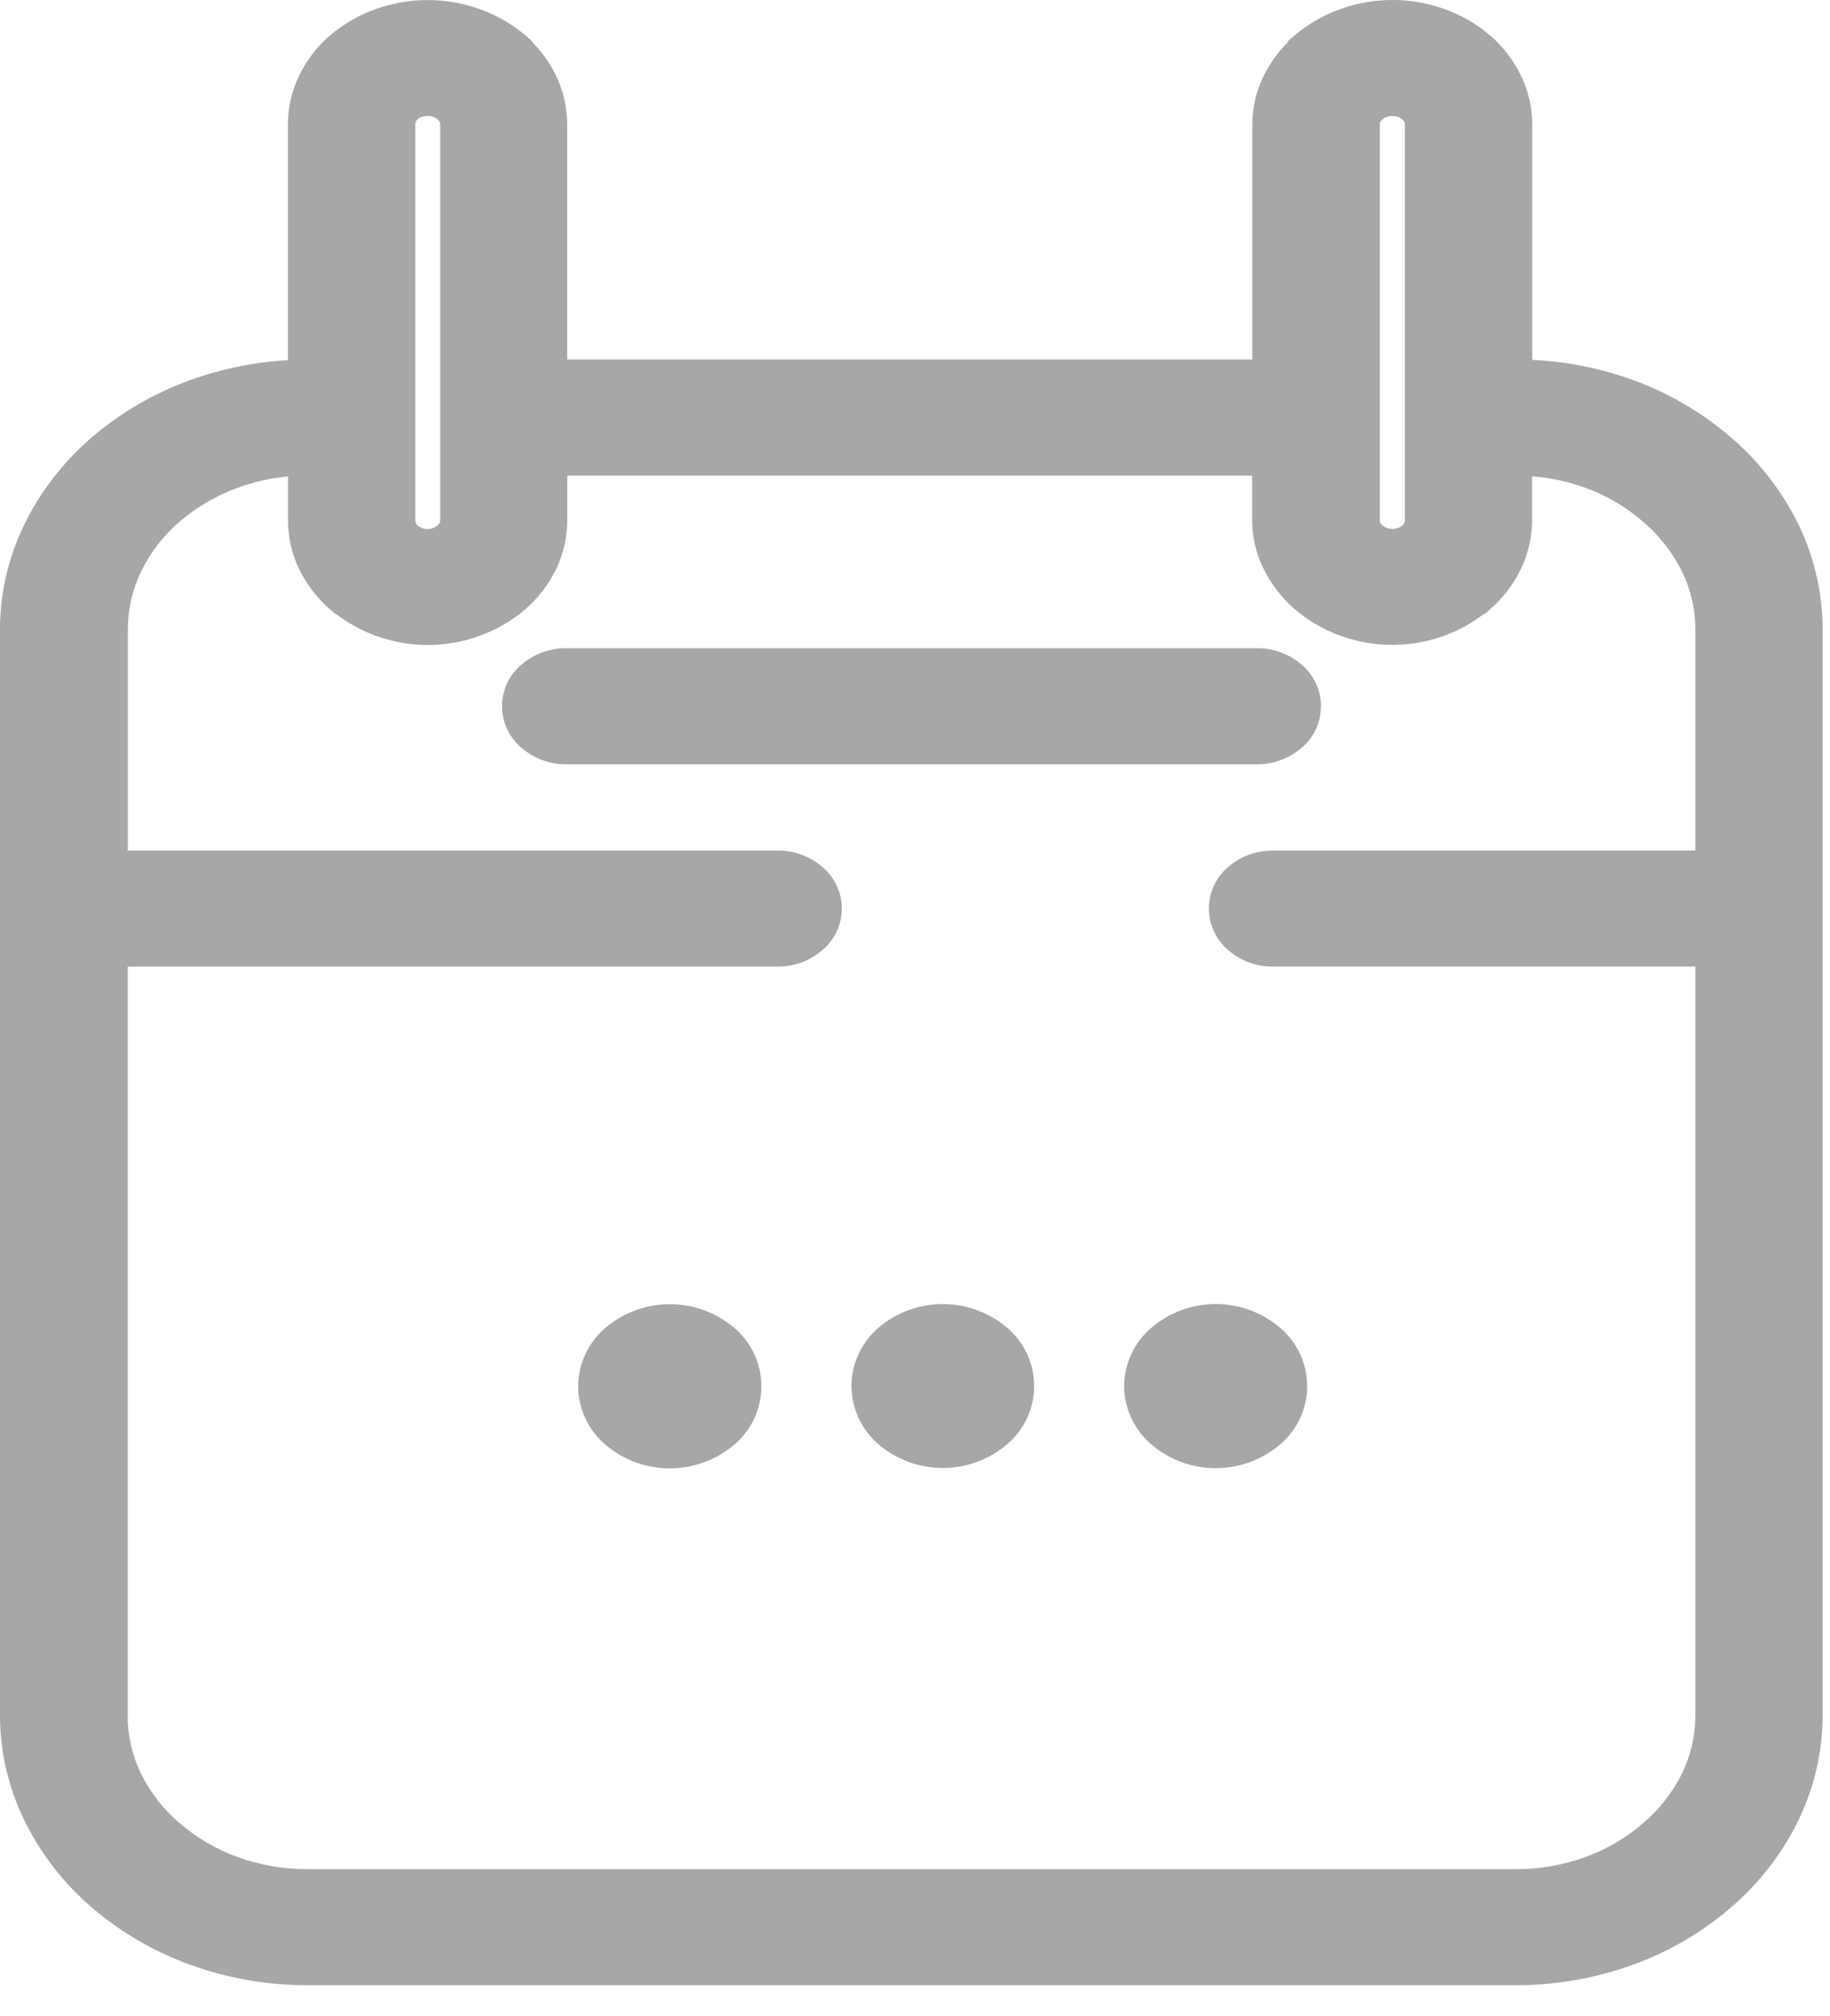 <svg width="59" height="65" viewBox="0 0 59 65" fill="none" xmlns="http://www.w3.org/2000/svg">
<path d="M9.899 64.001C8.621 64.003 7.352 63.782 6.149 63.349C4.972 62.927 3.882 62.291 2.934 61.475C2.025 60.689 1.287 59.726 0.764 58.644C0.262 57.599 0 56.455 -0.001 55.296L-0.001 20.296C0.001 19.137 0.262 17.993 0.764 16.948C1.288 15.867 2.027 14.905 2.936 14.121C3.879 13.308 4.964 12.675 6.136 12.253C7.148 11.888 8.208 11.672 9.283 11.612V4.003C9.284 3.467 9.405 2.938 9.637 2.454C9.874 1.958 10.21 1.515 10.625 1.154L10.646 1.137C11.077 0.771 11.571 0.486 12.104 0.296C13.193 -0.096 14.385 -0.096 15.474 0.296C16.009 0.487 16.506 0.773 16.939 1.141L17.152 1.323V1.35C17.473 1.67 17.737 2.042 17.932 2.45C18.164 2.935 18.285 3.465 18.286 4.002V11.589H40.374V4.002C40.377 3.467 40.5 2.939 40.736 2.458C40.937 2.047 41.205 1.673 41.529 1.351V1.321L41.742 1.139C42.175 0.772 42.67 0.486 43.205 0.294C44.295 -0.099 45.489 -0.099 46.579 0.294C47.102 0.48 47.588 0.76 48.011 1.12L48.056 1.153C48.471 1.515 48.807 1.957 49.044 2.453C49.276 2.937 49.397 3.466 49.399 4.002V11.602C50.5 11.653 51.587 11.869 52.624 12.243C53.799 12.666 54.886 13.303 55.829 14.121C56.738 14.902 57.477 15.863 57.999 16.942C58.501 17.989 58.762 19.135 58.763 20.296V55.296C58.762 56.457 58.501 57.603 57.999 58.65C57.477 59.73 56.739 60.692 55.831 61.475C54.887 62.293 53.8 62.928 52.624 63.35C51.42 63.784 50.149 64.004 48.869 64.002H9.899V64.001ZM4.114 55.301C4.115 55.946 4.259 56.583 4.538 57.164C4.837 57.778 5.26 58.323 5.779 58.766C6.335 59.248 6.976 59.623 7.668 59.872C8.385 60.131 9.142 60.262 9.904 60.26H48.868C49.63 60.263 50.386 60.132 51.102 59.874C51.79 59.627 52.425 59.254 52.976 58.774L52.983 58.767C53.505 58.326 53.931 57.781 54.233 57.167C54.514 56.586 54.66 55.949 54.66 55.304V31.162H41.03C40.509 31.165 40.004 30.98 39.608 30.64C39.41 30.475 39.251 30.269 39.142 30.036C39.032 29.802 38.975 29.548 38.975 29.29C38.975 29.032 39.032 28.778 39.142 28.545C39.251 28.311 39.41 28.105 39.608 27.94C40.005 27.602 40.512 27.418 41.034 27.422H54.66V20.297C54.66 19.652 54.514 19.016 54.233 18.436C53.931 17.82 53.506 17.274 52.983 16.83L52.976 16.823C52.425 16.342 51.788 15.968 51.099 15.721C50.55 15.523 49.976 15.4 49.393 15.356V16.781C49.392 17.317 49.272 17.847 49.042 18.331C48.803 18.826 48.468 19.268 48.055 19.631L47.881 19.787H47.846C47.459 20.088 47.028 20.326 46.567 20.493C45.482 20.891 44.292 20.891 43.207 20.493C42.67 20.297 42.172 20.008 41.737 19.637L41.728 19.628C41.312 19.261 40.972 18.816 40.728 18.317C40.494 17.836 40.371 17.309 40.369 16.774V15.333H18.288V16.779C18.288 17.317 18.168 17.848 17.937 18.333C17.698 18.829 17.362 19.271 16.948 19.633L16.941 19.64C16.506 20.011 16.008 20.301 15.47 20.496C14.386 20.893 13.195 20.893 12.111 20.496C11.65 20.327 11.217 20.088 10.828 19.788H10.799L10.624 19.632C10.211 19.269 9.876 18.827 9.637 18.332C9.407 17.848 9.287 17.318 9.286 16.782V15.361C8.737 15.411 8.197 15.531 7.679 15.719C6.984 15.971 6.34 16.346 5.779 16.827C5.262 17.273 4.842 17.82 4.544 18.435C4.266 19.016 4.121 19.652 4.121 20.296V27.421H25.075C25.598 27.418 26.104 27.602 26.502 27.941C26.701 28.105 26.862 28.311 26.973 28.544C27.083 28.778 27.14 29.033 27.14 29.291C27.14 29.549 27.083 29.804 26.973 30.038C26.862 30.271 26.701 30.477 26.502 30.641C26.106 30.98 25.601 31.165 25.08 31.163H4.12V55.296L4.114 55.301ZM44.652 3.788L44.552 3.868C44.53 3.885 44.512 3.907 44.499 3.932C44.489 3.954 44.484 3.979 44.484 4.003V16.779C44.484 16.805 44.489 16.83 44.5 16.853C44.519 16.888 44.545 16.919 44.576 16.943C44.62 16.978 44.67 17.006 44.723 17.025C44.777 17.044 44.834 17.054 44.891 17.053C44.951 17.053 45.011 17.043 45.068 17.023C45.118 17.006 45.164 16.98 45.204 16.946C45.234 16.921 45.258 16.889 45.276 16.854C45.287 16.83 45.293 16.804 45.293 16.777V4.003C45.293 3.978 45.288 3.952 45.277 3.929C45.264 3.904 45.246 3.881 45.223 3.863L45.123 3.785L45.082 3.769C45.019 3.749 44.954 3.74 44.888 3.741C44.825 3.74 44.763 3.75 44.703 3.769L44.653 3.79L44.652 3.788ZM13.476 3.833L13.463 3.847C13.44 3.868 13.42 3.893 13.407 3.921C13.396 3.947 13.39 3.975 13.391 4.003V16.78C13.391 16.809 13.396 16.837 13.407 16.863C13.418 16.887 13.432 16.909 13.448 16.929L13.456 16.935C13.504 16.975 13.559 17.006 13.618 17.028C13.672 17.047 13.729 17.057 13.786 17.056C13.844 17.056 13.902 17.047 13.956 17.027C14.002 17.011 14.046 16.986 14.083 16.954L14.146 16.898C14.157 16.883 14.167 16.867 14.175 16.85C14.186 16.829 14.191 16.806 14.192 16.783V4.003C14.192 3.981 14.187 3.958 14.177 3.938C14.16 3.905 14.136 3.876 14.108 3.851L14.082 3.829C14.05 3.802 14.012 3.781 13.972 3.768C13.851 3.729 13.721 3.729 13.6 3.768C13.556 3.784 13.514 3.806 13.476 3.834V3.833ZM36.242 44.687C36.245 44.324 36.327 43.966 36.483 43.638C36.638 43.31 36.863 43.02 37.142 42.787C37.718 42.305 38.445 42.041 39.196 42.041C39.946 42.041 40.673 42.305 41.249 42.787C41.529 43.018 41.754 43.309 41.909 43.637C42.064 43.965 42.144 44.324 42.144 44.687C42.144 45.05 42.064 45.409 41.909 45.737C41.754 46.066 41.529 46.356 41.249 46.587C40.673 47.069 39.946 47.333 39.195 47.333C38.444 47.333 37.717 47.069 37.141 46.587C36.862 46.354 36.638 46.064 36.482 45.736C36.327 45.408 36.245 45.05 36.241 44.687H36.242ZM27.449 44.687C27.452 44.325 27.533 43.967 27.687 43.639C27.841 43.311 28.065 43.02 28.342 42.787C28.918 42.306 29.645 42.042 30.395 42.042C31.146 42.042 31.872 42.306 32.448 42.787C32.727 43.018 32.952 43.308 33.107 43.636C33.261 43.964 33.341 44.322 33.341 44.684C33.341 45.047 33.261 45.405 33.107 45.733C32.952 46.06 32.727 46.35 32.448 46.581C31.872 47.063 31.146 47.327 30.395 47.327C29.645 47.327 28.918 47.063 28.342 46.581C28.065 46.348 27.842 46.057 27.688 45.729C27.534 45.401 27.453 45.044 27.45 44.681L27.449 44.687ZM18.639 44.687C18.643 44.325 18.725 43.968 18.881 43.641C19.036 43.313 19.261 43.024 19.539 42.792C20.116 42.31 20.844 42.046 21.596 42.046C22.347 42.046 23.075 42.31 23.652 42.792C23.932 43.023 24.158 43.313 24.313 43.642C24.467 43.97 24.548 44.329 24.548 44.692C24.548 45.055 24.467 45.414 24.313 45.742C24.158 46.071 23.932 46.361 23.652 46.592C23.076 47.075 22.348 47.34 21.596 47.34C20.843 47.34 20.115 47.075 19.539 46.592C19.26 46.36 19.035 46.069 18.88 45.741C18.724 45.413 18.642 45.055 18.639 44.692V44.687ZM18.246 24.64C17.725 24.642 17.22 24.457 16.824 24.118C16.624 23.954 16.463 23.748 16.353 23.515C16.243 23.281 16.185 23.026 16.185 22.768C16.185 22.51 16.243 22.255 16.353 22.021C16.463 21.788 16.624 21.582 16.824 21.418C17.222 21.079 17.728 20.895 18.25 20.898H40.528C41.05 20.895 41.556 21.079 41.953 21.418C42.152 21.582 42.312 21.789 42.422 22.022C42.532 22.255 42.589 22.51 42.589 22.768C42.589 23.026 42.532 23.281 42.422 23.514C42.312 23.748 42.152 23.954 41.953 24.118C41.557 24.457 41.053 24.642 40.532 24.64H18.246Z" fill="#A7A7A7"/>
</svg>

